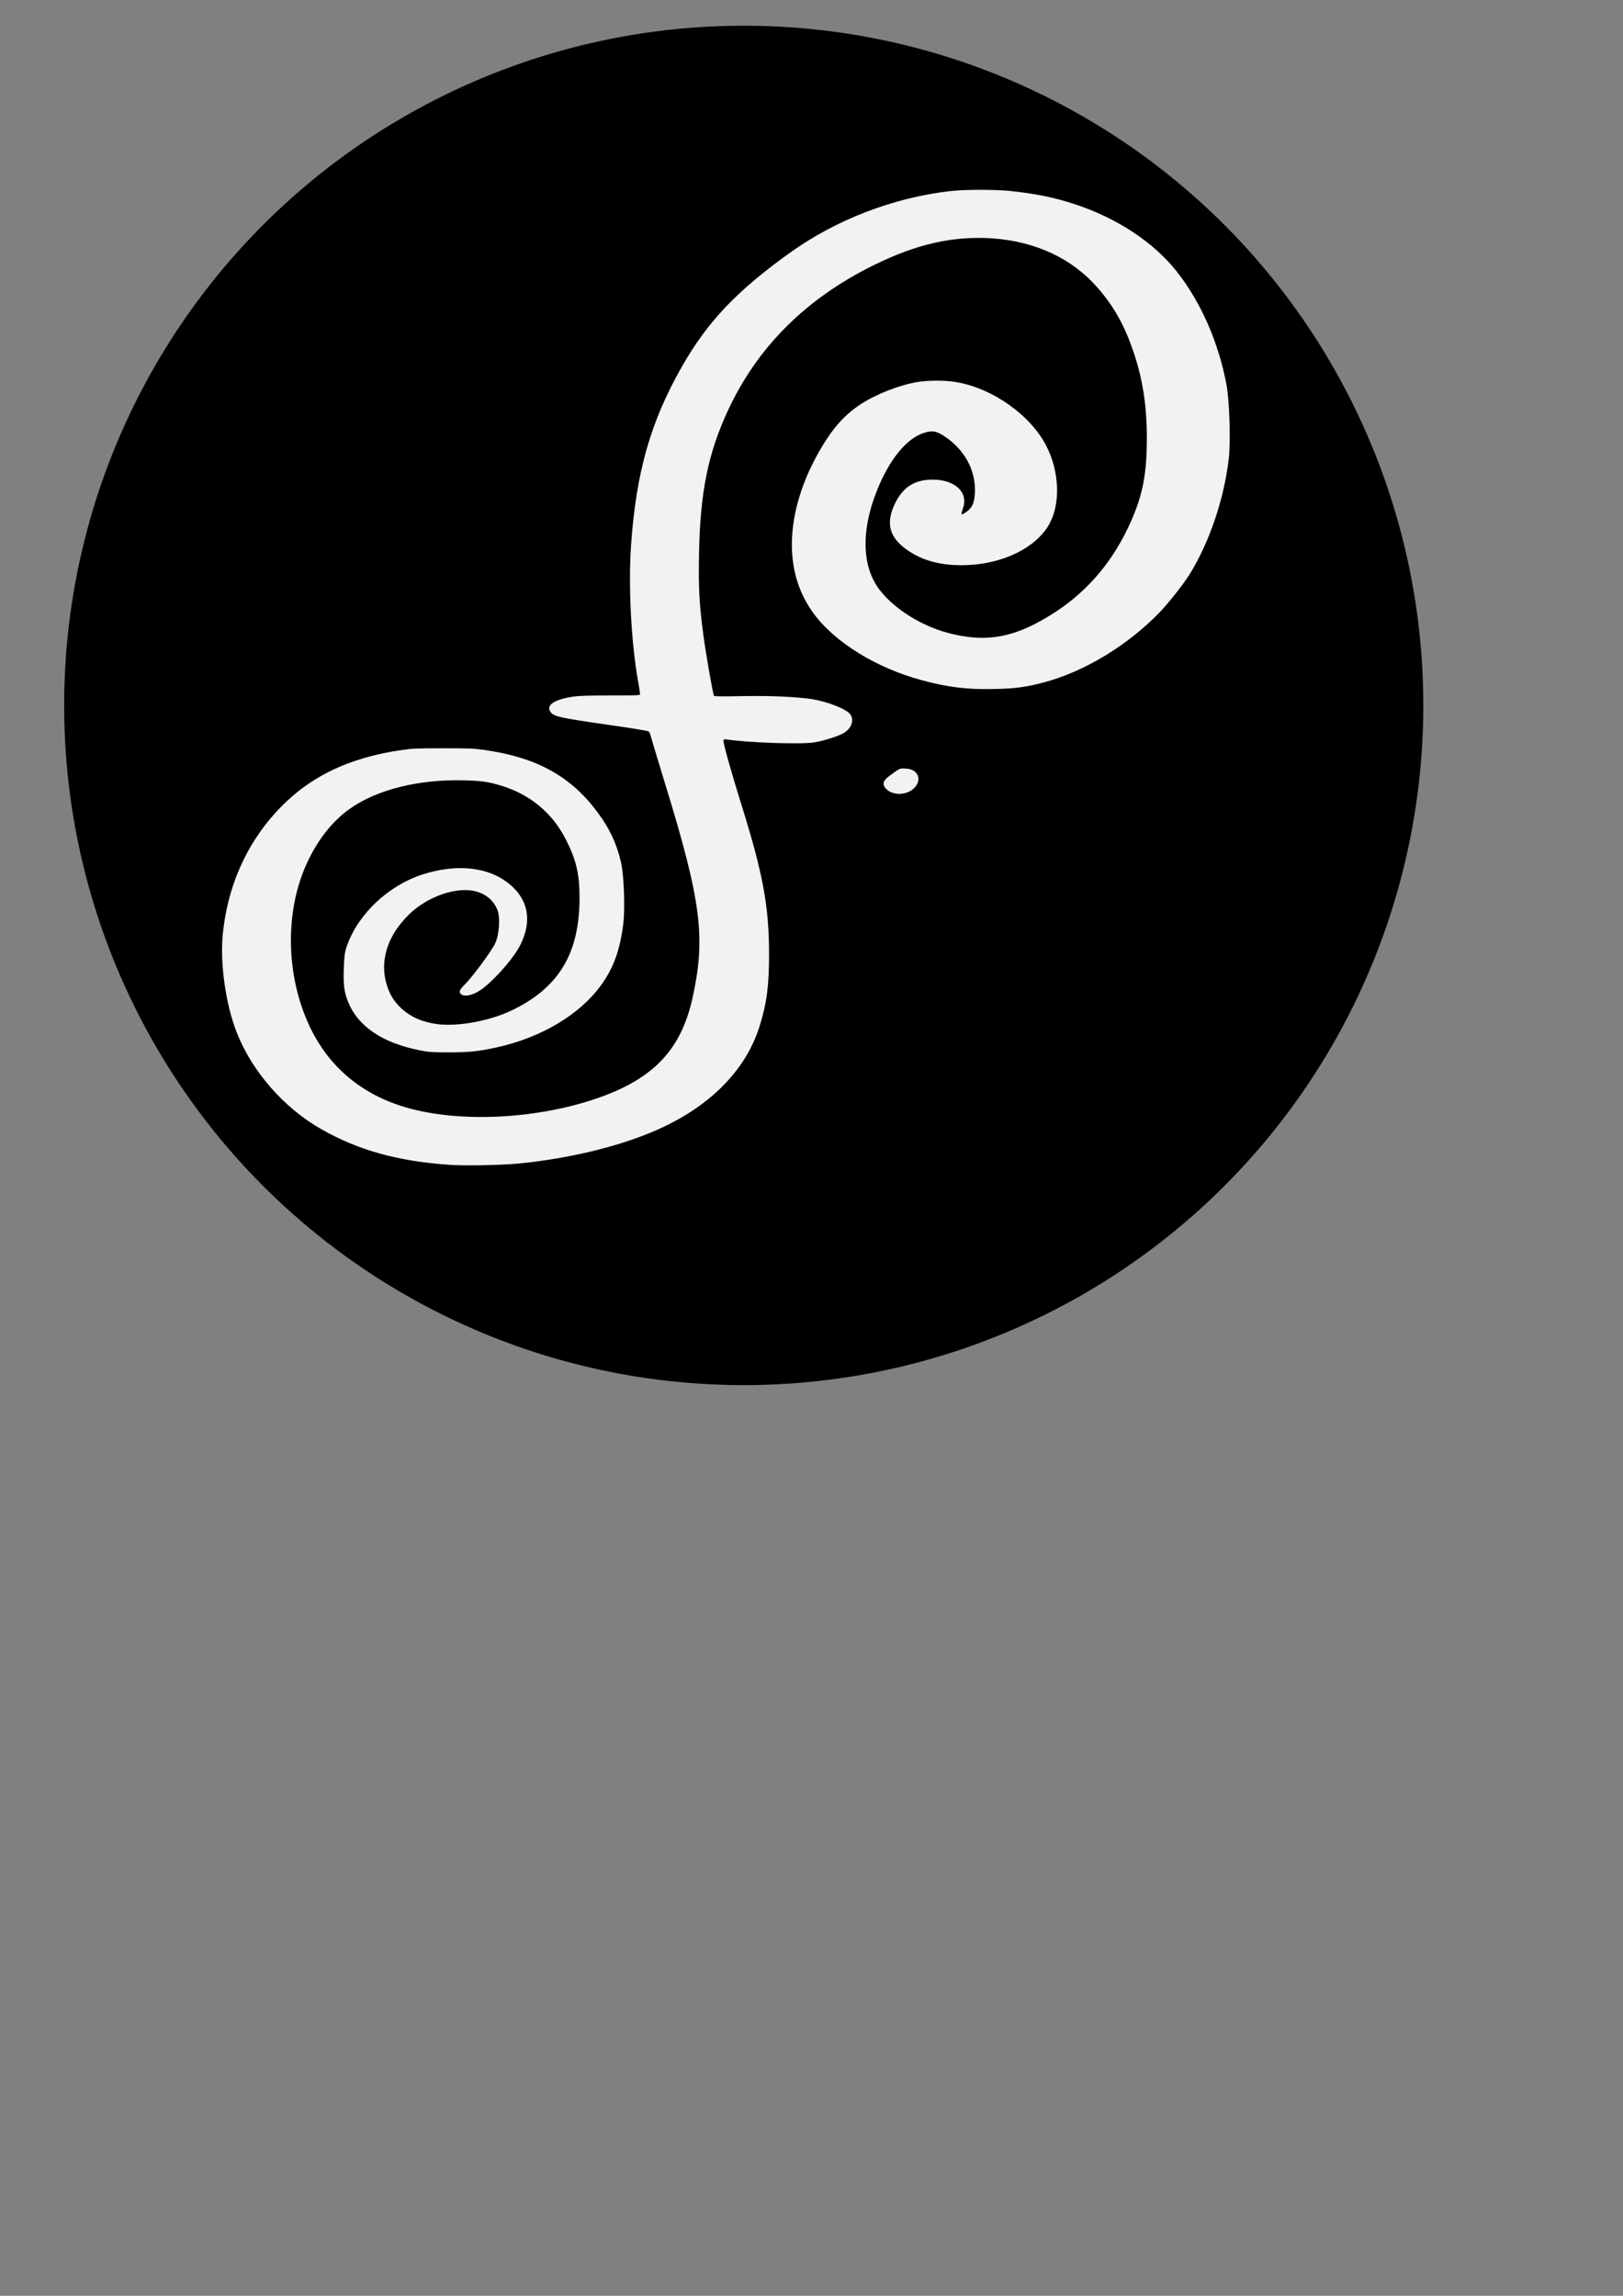 <?xml version="1.0" encoding="UTF-8" standalone="no"?>
<svg
   xmlns:dc="http://purl.org/dc/elements/1.1/"
   xmlns:cc="http://creativecommons.org/ns#"
   xmlns:rdf="http://www.w3.org/1999/02/22-rdf-syntax-ns#"
   xmlns:svg="http://www.w3.org/2000/svg"
   xmlns="http://www.w3.org/2000/svg"
   xmlns:sodipodi="http://sodipodi.sourceforge.net/DTD/sodipodi-0.dtd"
   xmlns:inkscape="http://www.inkscape.org/namespaces/inkscape"
   width="210mm"
   height="297mm"
   viewBox="0 0 210 297"
   version="1.1"
   id="svg8"
   inkscape:version="1.0.1 (3bc2e813f5, 2020-09-07)"
   sodipodi:docname="fairest_logo.svg"
   inkscape:export-filename="/home/houfu/WebstormProjects/fairest-frontend/public/fairest_logo.png"
   inkscape:export-xdpi="300"
   inkscape:export-ydpi="300">
  <rect x="0" y="0" width="210" height="297" fill="#808080" stroke="none"/>
  <defs
     id="defs2" />
  <sodipodi:namedview
     id="base"
     pagecolor="#ffffff"
     bordercolor="#666666"
     borderopacity="1.0"
     inkscape:pageopacity="0.0"
     inkscape:pageshadow="2"
     inkscape:zoom="0.98994949"
     inkscape:cx="132.59936"
     inkscape:cy="364.5526"
     inkscape:document-units="mm"
     inkscape:current-layer="layer1"
     inkscape:document-rotation="0"
     showgrid="false"
     inkscape:window-width="2560"
     inkscape:window-height="1376"
     inkscape:window-x="1920"
     inkscape:window-y="27"
     inkscape:window-maximized="1" />
  <g
     inkscape:groupmode="layer"
     id="layer2"
     inkscape:label="background">
    <circle
       style="fill:#000000;stroke-width:0.765;stroke-linecap:round;stroke-linejoin:round"
       id="path845"
       cx="96.232"
       cy="91.257"
       r="87.931" />
  </g>
  <g
     inkscape:label="Layer 1"
     inkscape:groupmode="layer"
     id="layer1">
    <path
       style="fill:#f2f2f2;stroke-width:0.118"
       d="m 58.302,150.698 c -6.779,-0.459 -11.858,-1.859 -16.7,-4.604 -4.884,-2.768 -9.027,-7.515 -11.001,-12.604 -1.4,-3.609 -2.137,-8.807 -1.781,-12.563 0.573,-6.05 2.948,-11.535 6.851,-15.821 4.112,-4.516 9.317,-7.085 16.395,-8.092 1.336,-0.19 1.899,-0.213 5.289,-0.213 3.375,0 3.956,0.023 5.268,0.21 6.843,0.975 11.227,3.391 14.728,8.118 1.524,2.057 2.421,3.971 2.993,6.382 0.392,1.653 0.552,6.018 0.296,8.041 -0.434,3.417 -1.255,5.672 -2.881,7.914 -2.769,3.816 -7.775,6.788 -13.545,8.041 -2.378,0.516 -3.553,0.636 -6.201,0.629 -2.193,-0.005 -2.524,-0.029 -3.72,-0.266 -4.811,-0.952 -7.977,-3.093 -9.25,-6.253 -0.516,-1.281 -0.638,-2.24 -0.557,-4.37 0.064,-1.683 0.133,-2.153 0.439,-2.993 1.5,-4.112 5.387,-7.738 9.805,-9.147 3.996,-1.274 7.803,-1.019 10.416,0.699 3.089,2.031 3.868,5.011 2.197,8.401 -0.768,1.558 -2.865,4.026 -4.694,5.525 -1.104,0.904 -2.364,1.296 -2.948,0.916 -0.38,-0.247 -0.263,-0.598 0.418,-1.265 0.988,-0.966 3.527,-4.403 3.964,-5.366 0.518,-1.141 0.662,-3.358 0.28,-4.308 -0.476,-1.185 -1.426,-2.01 -2.737,-2.377 -2.461,-0.688 -6.269,0.602 -8.677,2.94 -3.137,3.045 -4.061,6.774 -2.517,10.157 0.748,1.639 2.386,3.034 4.272,3.639 0.575,0.184 1.473,0.381 1.995,0.437 2.792,0.299 6.824,-0.476 9.639,-1.852 6.001,-2.934 8.633,-7.338 8.648,-14.468 0.006,-3.216 -0.462,-5.122 -1.942,-7.902 -1.707,-3.206 -4.515,-5.5 -8.101,-6.616 -1.679,-0.523 -2.647,-0.665 -4.888,-0.721 -5.835,-0.145 -11.183,1.171 -14.698,3.617 -2.387,1.661 -4.366,4.196 -5.784,7.408 -2.729,6.18 -2.557,14.261 0.439,20.694 2.367,5.082 6.365,8.598 11.8,10.376 7.138,2.335 17.95,1.826 26.217,-1.234 6.722,-2.488 10.125,-6.207 11.559,-12.633 1.75,-7.842 1.162,-12.507 -3.485,-27.639 -0.993,-3.233 -1.85,-6.079 -1.905,-6.325 -0.055,-0.245 -0.175,-0.508 -0.267,-0.584 -0.103,-0.085 -2.118,-0.417 -5.273,-0.868 -6.608,-0.945 -7.18,-1.085 -7.53,-1.845 -0.359,-0.778 0.762,-1.453 2.953,-1.779 0.858,-0.128 1.847,-0.161 4.905,-0.163 3.732,-0.004 3.83,-0.008 3.83,-0.193 0,-0.104 -0.127,-0.915 -0.282,-1.802 -0.877,-5.012 -1.244,-12.267 -0.882,-17.446 0.661,-9.455 2.521,-15.981 6.588,-23.119 3.297,-5.786 7.072,-9.765 13.934,-14.689 5.987,-4.296 13.377,-7.144 20.765,-8.002 1.882,-0.219 5.956,-0.218 7.945,0.002 3.203,0.354 5.498,0.824 8.031,1.645 5.567,1.805 10.365,4.962 13.389,8.812 3.101,3.948 5.387,9.171 6.392,14.609 0.395,2.139 0.552,7.346 0.289,9.592 -0.608,5.188 -2.5,10.77 -5.049,14.896 -0.763,1.235 -2.728,3.731 -3.866,4.912 -4.124,4.277 -9.709,7.669 -14.943,9.075 -2.349,0.631 -3.775,0.821 -6.571,0.873 -3.494,0.066 -5.894,-0.228 -9.259,-1.132 -5.902,-1.586 -11.266,-4.892 -14.021,-8.64 -1.871,-2.546 -2.816,-5.539 -2.817,-8.928 -0.001,-4.037 1.381,-8.499 3.953,-12.753 1.518,-2.511 3.004,-4.123 4.988,-5.413 1.993,-1.295 4.976,-2.461 7.276,-2.843 1.477,-0.245 3.556,-0.244 5.047,0.004 4.689,0.779 9.617,4.269 11.665,8.26 1.706,3.327 1.855,7.499 0.361,10.142 -1.719,3.04 -5.984,5.13 -10.767,5.276 -2.966,0.09 -5.331,-0.48 -7.311,-1.764 -2.627,-1.703 -3.176,-3.654 -1.79,-6.362 1.039,-2.029 2.517,-2.934 4.797,-2.936 2.842,-0.003 4.598,1.597 3.951,3.6 -0.319,0.987 -0.306,1.03 0.221,0.705 0.967,-0.597 1.296,-1.358 1.298,-3.001 0.004,-2.685 -1.42,-5.208 -3.87,-6.86 -1.068,-0.72 -1.58,-0.824 -2.603,-0.53 -2.336,0.672 -4.615,3.453 -6.266,7.647 -2.001,5.084 -1.878,9.644 0.339,12.611 1.836,2.456 5.336,4.691 8.826,5.635 5.093,1.378 8.89,0.646 14.008,-2.699 4.305,-2.813 7.561,-6.725 9.767,-11.735 1.528,-3.47 2.037,-6.145 2.041,-10.734 0.004,-4.727 -0.675,-8.532 -2.252,-12.611 -1.137,-2.94 -2.646,-5.336 -4.742,-7.525 -3.423,-3.577 -8.328,-5.595 -14.006,-5.763 -4.966,-0.147 -9.702,1.094 -15.319,4.014 -8.225,4.276 -14.18,10.359 -17.851,18.235 -2.601,5.581 -3.623,10.603 -3.771,18.537 -0.083,4.47 0.02,6.445 0.546,10.477 0.324,2.477 1.262,7.841 1.397,7.983 0.054,0.057 1.327,0.066 3.39,0.026 3.404,-0.067 6.173,0.028 8.629,0.295 2.229,0.243 5.142,1.327 5.639,2.099 0.492,0.764 0.087,1.822 -0.915,2.394 -0.726,0.415 -2.665,1.024 -3.814,1.199 -1.766,0.269 -8.421,0.039 -11.378,-0.393 -0.282,-0.041 -0.328,-0.009 -0.328,0.225 0,0.438 1.067,4.222 2.326,8.249 2.768,8.854 3.557,13.101 3.569,19.215 0.008,4.145 -0.302,6.505 -1.241,9.464 -1.858,5.853 -6.685,10.6 -13.845,13.616 -4.726,1.991 -10.998,3.477 -17.289,4.096 -2.173,0.214 -6.883,0.308 -8.827,0.177 z m 57.557,-48.045 c -0.838,-0.136 -1.532,-0.715 -1.531,-1.277 0,-0.387 0.316,-0.722 1.356,-1.44 0.8,-0.553 0.816,-0.558 1.483,-0.509 0.761,0.056 1.195,0.263 1.485,0.709 0.591,0.908 -0.307,2.243 -1.676,2.49 -0.562,0.101 -0.65,0.104 -1.116,0.028 z"
       id="path992"
       sodipodi:nodetypes="ssssssscsssssccssssssssssssssscscsssssscsssssssscscssssssssssssssscssscsssssssscssssssscssssscsccsscscsscsssssccscsscc" />
  </g>
</svg>

